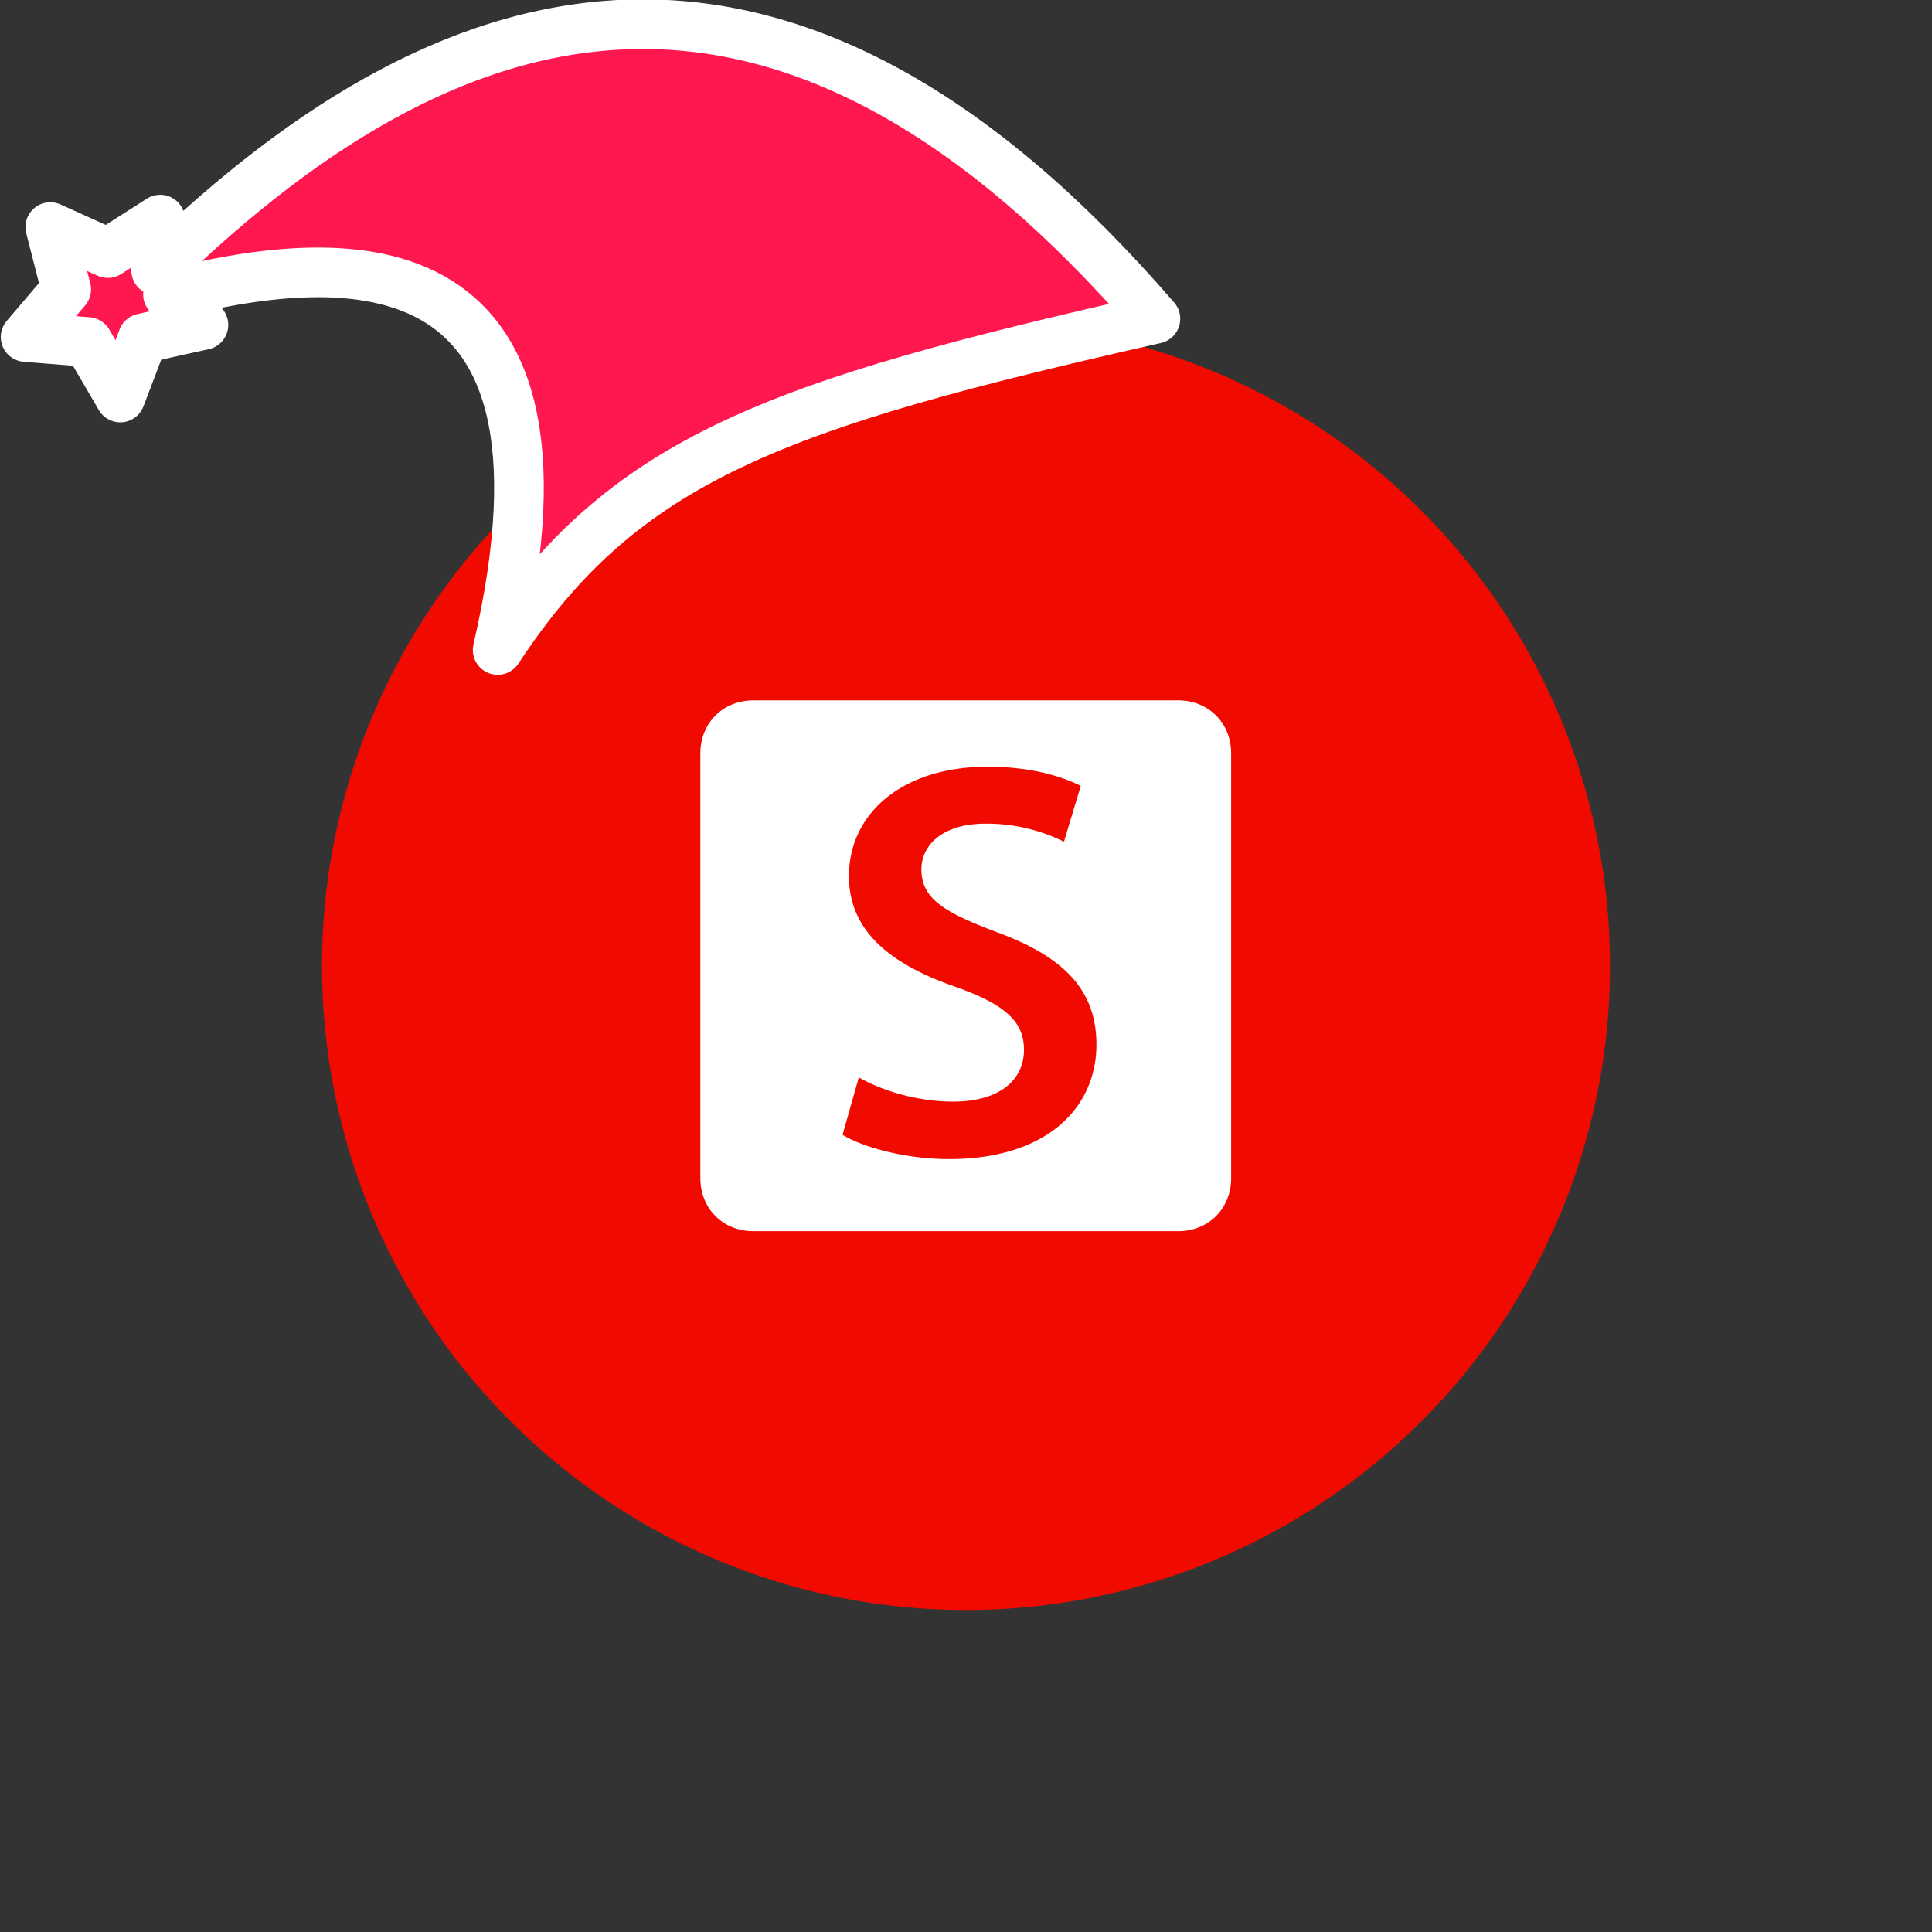 <svg xmlns="http://www.w3.org/2000/svg" viewBox="0 0 1536 1536">
   <rect x="0" y="0" width="1536" height="1536" fill="#333333" stroke="none"/>
   <g id="original" transform="translate(256,256)"><circle cx="512" cy="512" r="512" style="fill:#f10a00"/>
   <path d="M343 300.83c-24.23 0-42.2 18-42.2 42.2v337.6c0 24.23 18 42.2 42.2 42.2h337.6c24.23 0 42.2-18 42.2-42.2V343c0-24.23-18-42.2-42.2-42.2H343Zm186.06 52.75c33.64 0 58.06 7.17 74.19 15.24l-13.36 44.37a138.43 138.43 0 0 0-62.21-14.34c-35.94 0-51.15 18.38-51.15 36.3 0 23.3 18 34.06 59.44 49.74 53.91 19.72 79.72 46.16 79.72 89.63 0 48.85-37.78 91-117.5 91-33.18 0-67.28-9-84.33-19.27l12.9-45.71c18 10.31 46.08 19.27 75.11 19.27 35.94 0 56.22-16.58 56.22-41.23 0-22.86-15.67-36.3-54.84-50.19-51.61-17.93-84.32-44.37-84.32-87.84 0-49.78 42.39-86.97 110.13-86.97Z" style="fill:#fff"/>
</g><g id="hat" transform="rotate(-19.665,2554.589,-1846.277)"><path id="🎅" style="fill:rgb(255, 24, 79);stroke:#ffffff;stroke-width:39.477;stroke-linecap:square;stroke-linejoin:round;stroke-miterlimit:5;stroke-dasharray:none;stroke-opacity:1" d="M 1.389 -777.641 C -126.418 -822.856 -272.881 -794.175 -427.741 -723.171 L -411.151 -760.082 L -459.325 -749.028 L -495.42 -783.898 L -500.164 -732.99 L -543.311 -708.18 L -498.069 -687.773 L -488.639 -637.572 L -455.935 -675.866 L -406.96 -669.648 L -425.318 -701.976 C -290.885 -689.168 -86.609 -639.134 -273.64 -347.587 C -128.154 -457.468 0.386 -456.792 307.394 -419.568 C 228.265 -624.227 123.306 -734.509 1.389 -777.641 z "/></g></svg>
